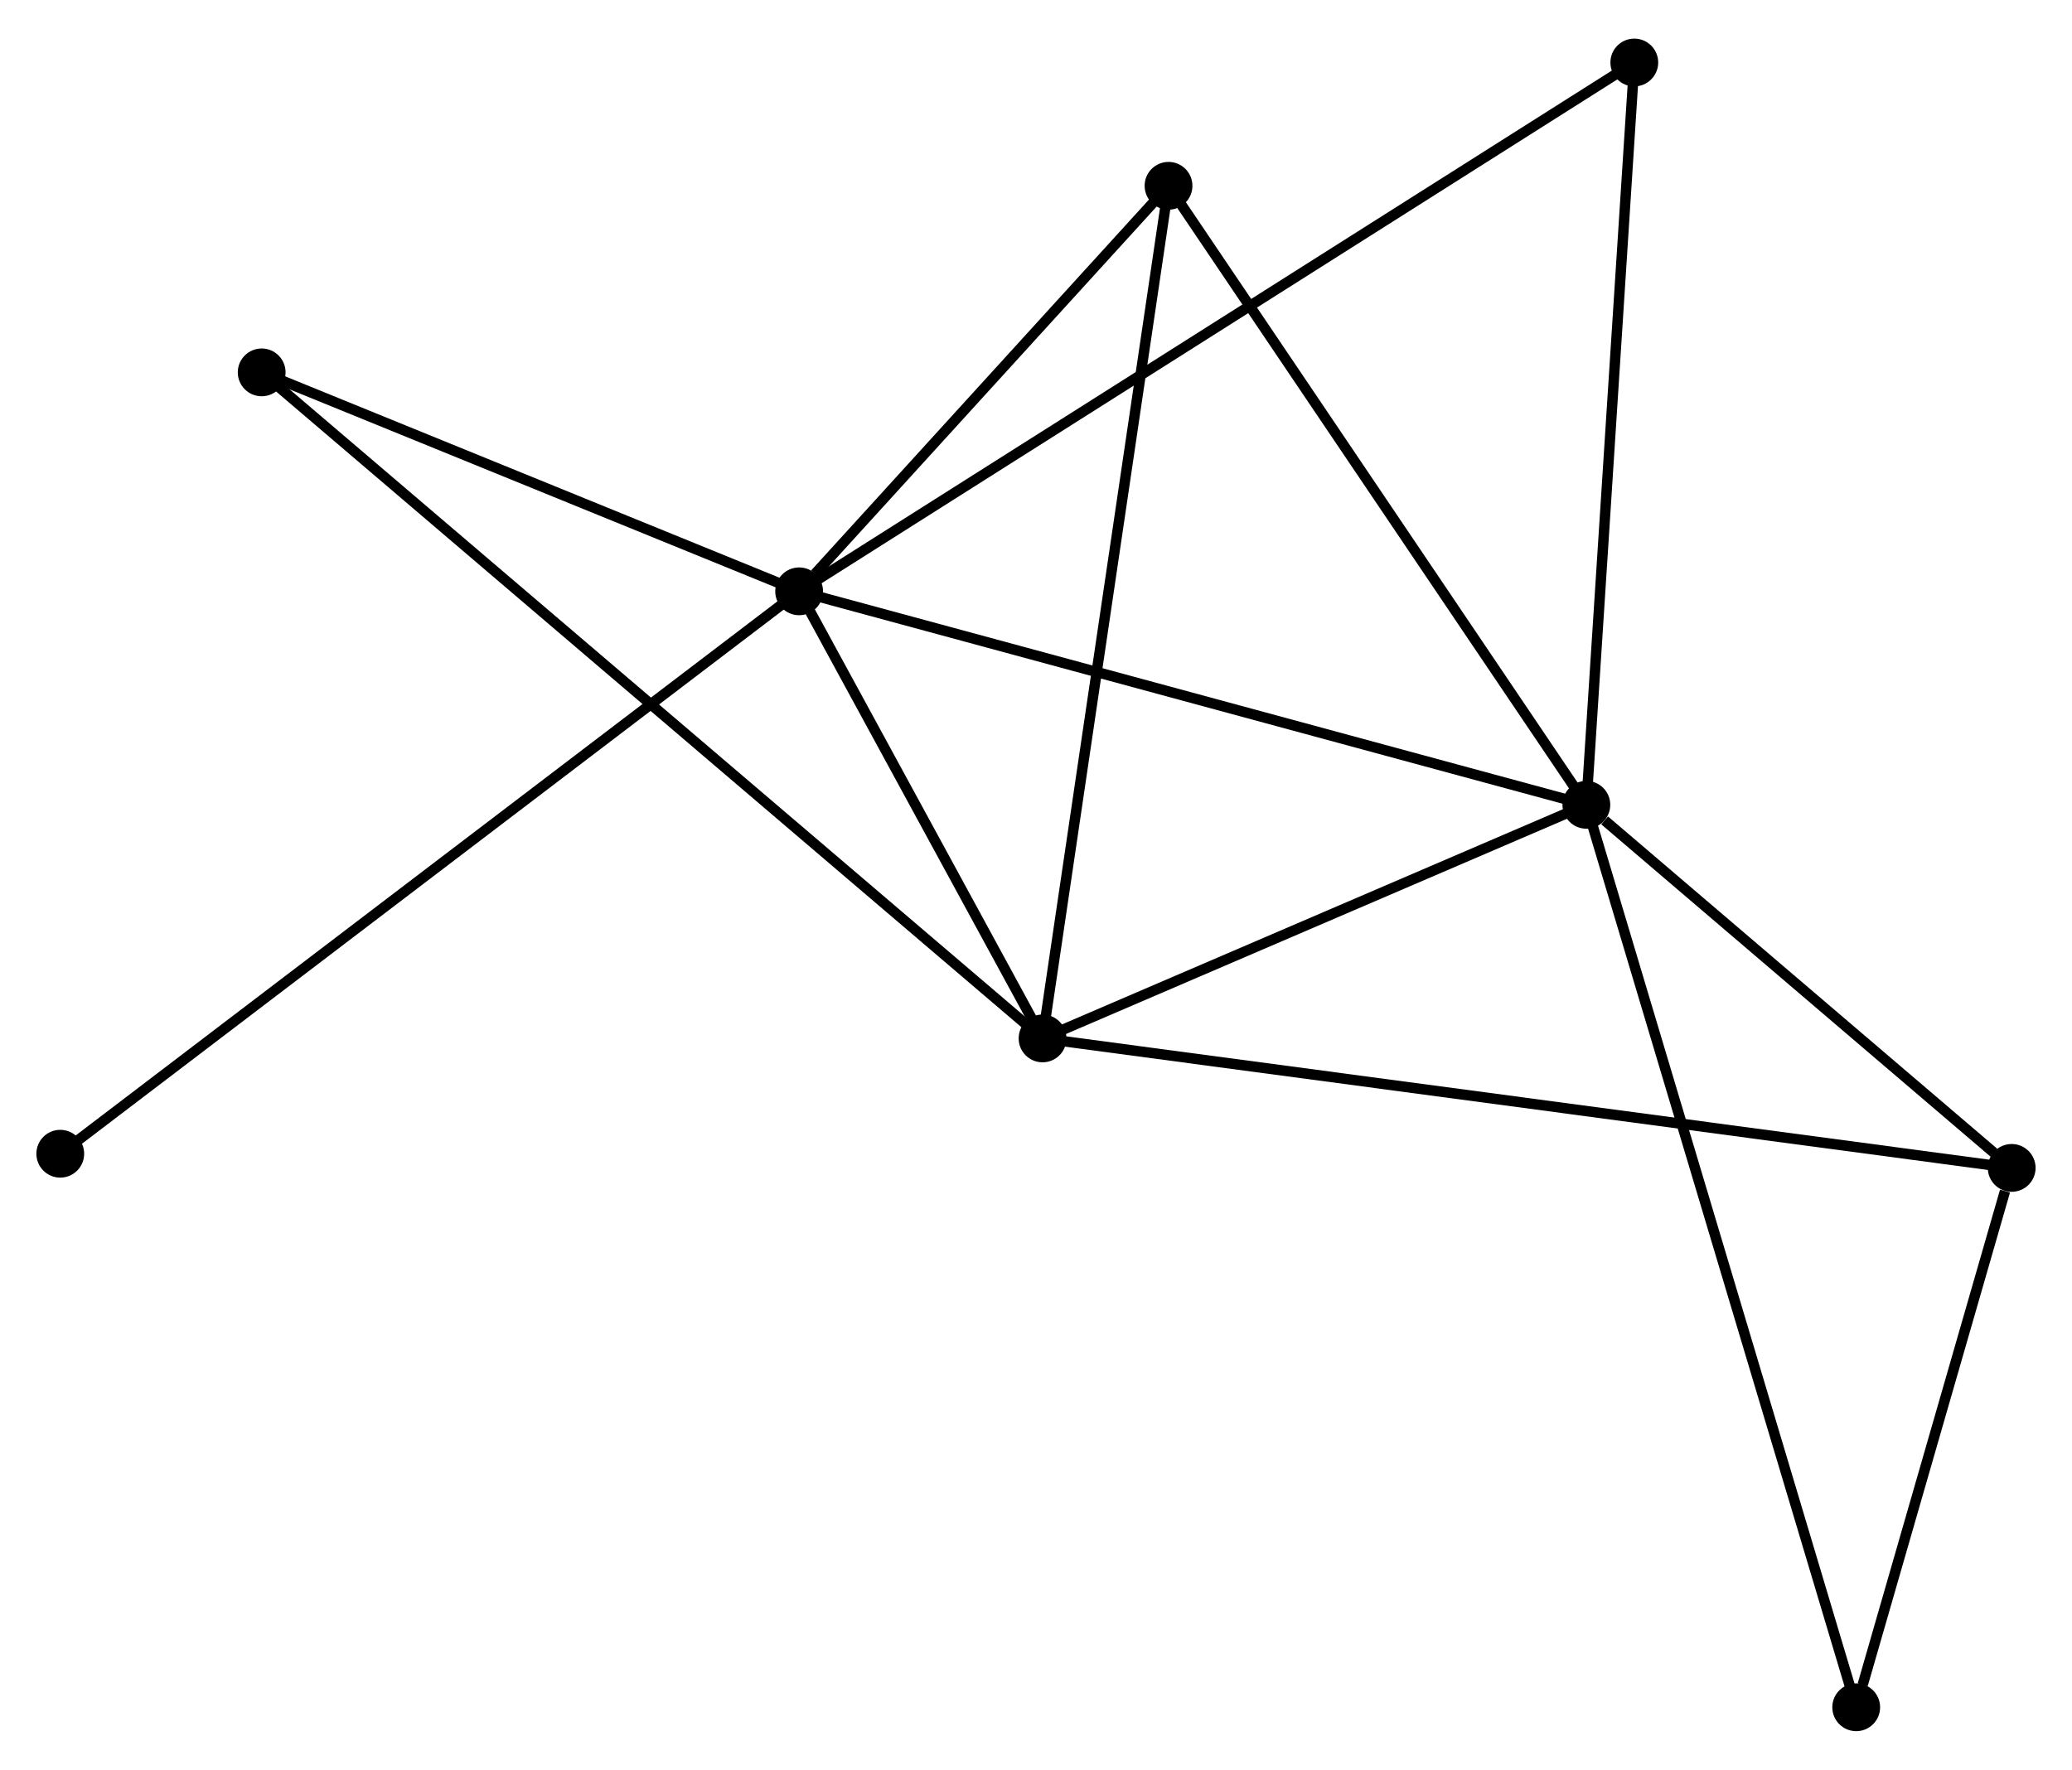 <?xml version="1.0" encoding="UTF-8" standalone="no"?>
<!DOCTYPE svg PUBLIC "-//W3C//DTD SVG 1.1//EN"
 "http://www.w3.org/Graphics/SVG/1.1/DTD/svg11.dtd">
<!-- Generated by graphviz version 2.36.0 (20140111.2315)
 -->
<!-- Title: %3 Pages: 1 -->
<svg width="199pt" height="170pt"
 viewBox="0.00 0.00 199.40 169.91" xmlns="http://www.w3.org/2000/svg" xmlns:xlink="http://www.w3.org/1999/xlink">
<g id="graph0" class="graph" transform="scale(1 1) rotate(0) translate(4 165.915)">
<title>%3</title>
<!-- 0 -->
<g id="node1" class="node"><title>0</title>
<ellipse fill="black" stroke="black" cx="72.906" cy="-109.214" rx="1.8" ry="1.8"/>
</g>
<!-- 1 -->
<g id="node2" class="node"><title>1</title>
<ellipse fill="black" stroke="black" cx="148.664" cy="-88.666" rx="1.8" ry="1.8"/>
</g>
<!-- 0&#45;&#45;1 -->
<g id="edge1" class="edge"><title>0&#45;&#45;1</title>
<path fill="none" stroke="black" d="M74.778,-108.706C85.26,-105.863 136.547,-91.952 146.857,-89.156"/>
</g>
<!-- 2 -->
<g id="node3" class="node"><title>2</title>
<ellipse fill="black" stroke="black" cx="96.331" cy="-66.18" rx="1.8" ry="1.8"/>
</g>
<!-- 0&#45;&#45;2 -->
<g id="edge2" class="edge"><title>0&#45;&#45;2</title>
<path fill="none" stroke="black" d="M73.912,-107.365C77.766,-100.286 91.552,-74.958 95.354,-67.974"/>
</g>
<!-- 3 -->
<g id="node4" class="node"><title>3</title>
<ellipse fill="black" stroke="black" cx="108.454" cy="-148.247" rx="1.8" ry="1.8"/>
</g>
<!-- 0&#45;&#45;3 -->
<g id="edge3" class="edge"><title>0&#45;&#45;3</title>
<path fill="none" stroke="black" d="M74.433,-110.891C80.281,-117.312 101.203,-140.285 106.972,-146.619"/>
</g>
<!-- 6 -->
<g id="node5" class="node"><title>6</title>
<ellipse fill="black" stroke="black" cx="153.278" cy="-160.115" rx="1.8" ry="1.8"/>
</g>
<!-- 0&#45;&#45;6 -->
<g id="edge4" class="edge"><title>0&#45;&#45;6</title>
<path fill="none" stroke="black" d="M74.585,-110.277C85.044,-116.901 141.176,-152.45 151.608,-159.058"/>
</g>
<!-- 7 -->
<g id="node6" class="node"><title>7</title>
<ellipse fill="black" stroke="black" cx="21.183" cy="-130.289" rx="1.8" ry="1.8"/>
</g>
<!-- 0&#45;&#45;7 -->
<g id="edge5" class="edge"><title>0&#45;&#45;7</title>
<path fill="none" stroke="black" d="M71.185,-109.915C63.332,-113.115 30.939,-126.314 22.964,-129.563"/>
</g>
<!-- 8 -->
<g id="node7" class="node"><title>8</title>
<ellipse fill="black" stroke="black" cx="1.8" cy="-55.081" rx="1.8" ry="1.8"/>
</g>
<!-- 0&#45;&#45;8 -->
<g id="edge6" class="edge"><title>0&#45;&#45;8</title>
<path fill="none" stroke="black" d="M71.421,-108.083C62.167,-101.039 12.507,-63.233 3.277,-56.206"/>
</g>
<!-- 1&#45;&#45;2 -->
<g id="edge7" class="edge"><title>1&#45;&#45;2</title>
<path fill="none" stroke="black" d="M146.923,-87.918C138.977,-84.504 106.202,-70.421 98.132,-66.954"/>
</g>
<!-- 1&#45;&#45;3 -->
<g id="edge8" class="edge"><title>1&#45;&#45;3</title>
<path fill="none" stroke="black" d="M147.504,-90.385C141.633,-99.085 115.245,-138.185 109.543,-146.634"/>
</g>
<!-- 1&#45;&#45;6 -->
<g id="edge11" class="edge"><title>1&#45;&#45;6</title>
<path fill="none" stroke="black" d="M148.797,-90.727C149.471,-101.161 152.499,-148.049 153.153,-158.181"/>
</g>
<!-- 4 -->
<g id="node8" class="node"><title>4</title>
<ellipse fill="black" stroke="black" cx="189.596" cy="-53.717" rx="1.8" ry="1.8"/>
</g>
<!-- 1&#45;&#45;4 -->
<g id="edge9" class="edge"><title>1&#45;&#45;4</title>
<path fill="none" stroke="black" d="M150.423,-87.164C157.156,-81.415 181.247,-60.846 187.889,-55.175"/>
</g>
<!-- 5 -->
<g id="node9" class="node"><title>5</title>
<ellipse fill="black" stroke="black" cx="174.633" cy="-1.8" rx="1.8" ry="1.8"/>
</g>
<!-- 1&#45;&#45;5 -->
<g id="edge10" class="edge"><title>1&#45;&#45;5</title>
<path fill="none" stroke="black" d="M149.207,-86.852C152.586,-75.547 170.723,-14.88 174.094,-3.604"/>
</g>
<!-- 2&#45;&#45;3 -->
<g id="edge12" class="edge"><title>2&#45;&#45;3</title>
<path fill="none" stroke="black" d="M96.63,-68.209C98.308,-79.563 106.515,-135.121 108.165,-146.289"/>
</g>
<!-- 2&#45;&#45;7 -->
<g id="edge14" class="edge"><title>2&#45;&#45;7</title>
<path fill="none" stroke="black" d="M94.761,-67.519C84.981,-75.862 32.499,-120.635 22.744,-128.957"/>
</g>
<!-- 2&#45;&#45;4 -->
<g id="edge13" class="edge"><title>2&#45;&#45;4</title>
<path fill="none" stroke="black" d="M98.278,-65.92C110.416,-64.298 175.552,-55.594 187.658,-53.976"/>
</g>
<!-- 4&#45;&#45;5 -->
<g id="edge15" class="edge"><title>4&#45;&#45;5</title>
<path fill="none" stroke="black" d="M188.953,-51.486C186.492,-42.947 177.685,-12.39 175.257,-3.965"/>
</g>
</g>
</svg>
